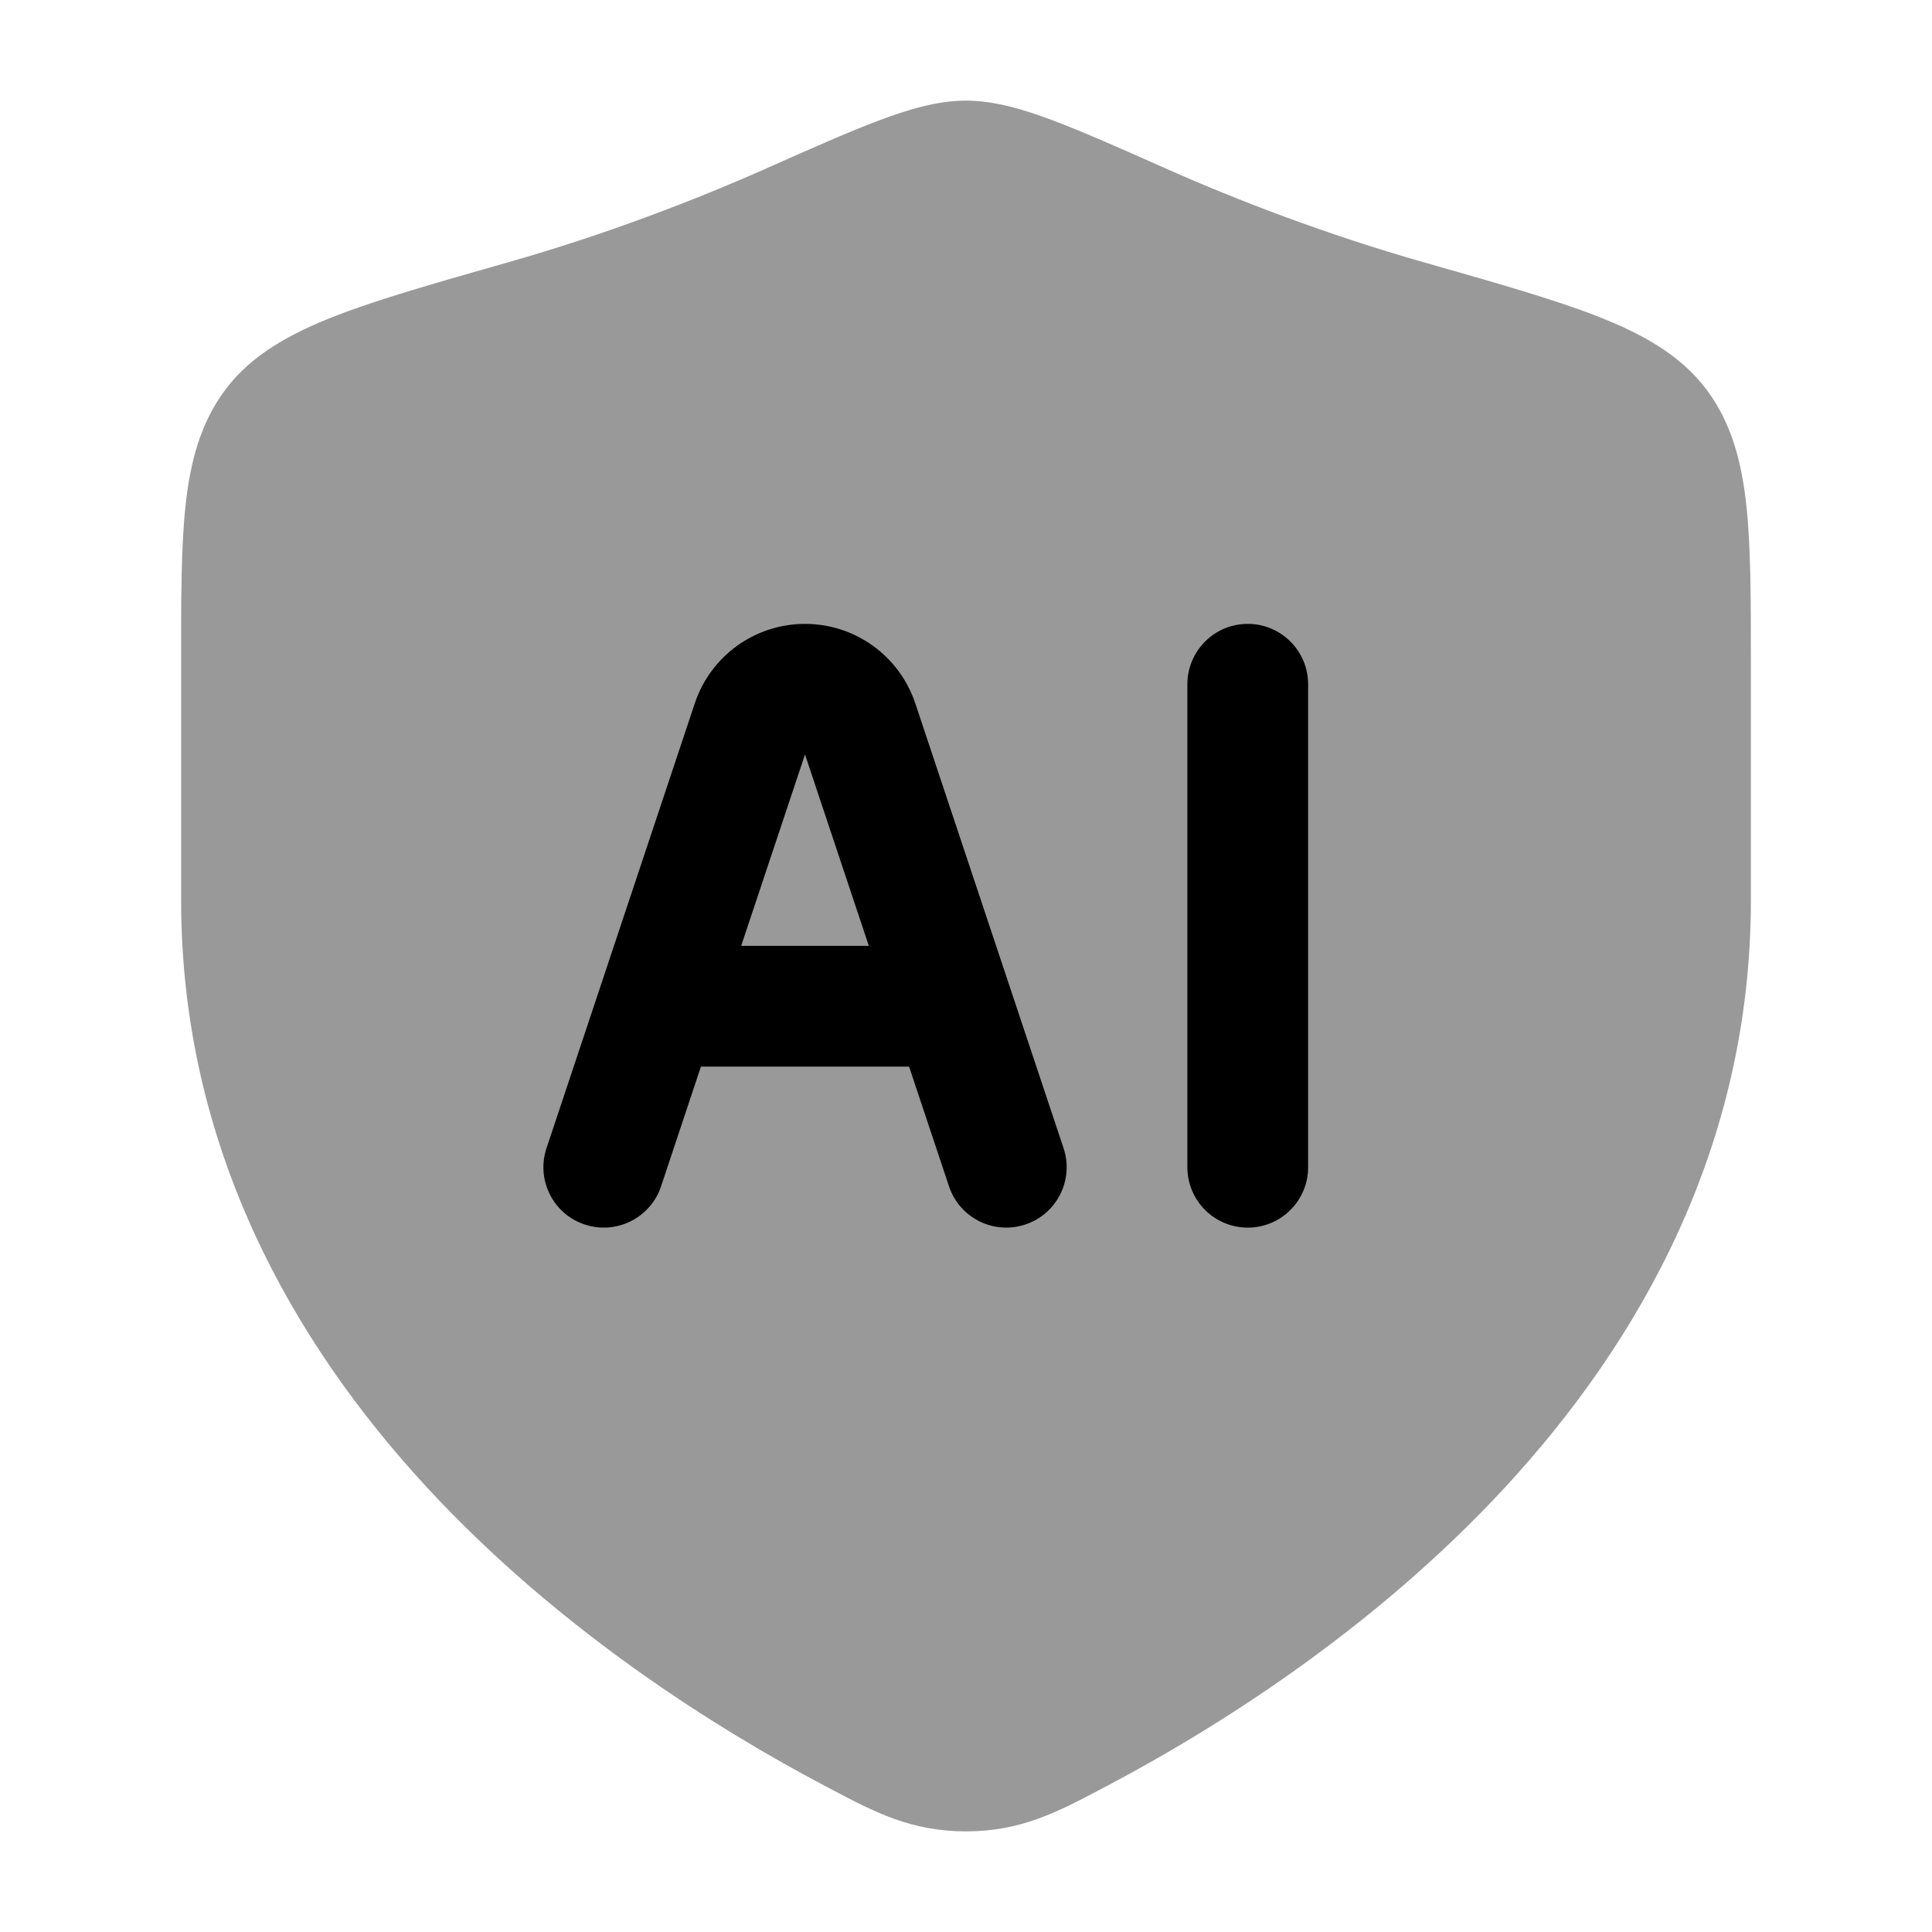 <svg width="24" height="24" viewBox="0 0 24 24" xmlns="http://www.w3.org/2000/svg">
<path opacity="0.4" d="M10.914 1.498C11.283 1.359 11.645 1.25 11.999 1.25C12.354 1.25 12.716 1.359 13.085 1.498C13.458 1.638 13.923 1.845 14.504 2.103C15.358 2.482 16.484 2.917 17.693 3.26L17.693 3.26C18.575 3.511 19.288 3.714 19.828 3.923C20.37 4.134 20.863 4.395 21.194 4.833C21.515 5.258 21.638 5.754 21.695 6.289C21.75 6.806 21.75 7.454 21.75 8.239V11.183C21.75 14.239 20.37 16.662 18.703 18.469C17.041 20.269 15.061 21.494 13.756 22.183L13.693 22.216C13.137 22.51 12.682 22.75 11.999 22.75C11.317 22.75 10.862 22.51 10.306 22.216L10.243 22.183C8.938 21.494 6.958 20.269 5.296 18.469C3.629 16.662 2.25 14.239 2.25 11.183V8.239V8.239C2.249 7.454 2.249 6.806 2.304 6.289C2.361 5.754 2.484 5.258 2.805 4.833C3.136 4.395 3.629 4.134 4.171 3.923C4.711 3.714 5.424 3.511 6.306 3.26L6.306 3.26C7.515 2.917 8.641 2.482 9.495 2.103C10.076 1.845 10.541 1.638 10.914 1.498Z" fill="currentColor"/>
<path fill-rule="evenodd" clip-rule="evenodd" d="M8.631 8.737C8.827 8.148 9.379 7.75 10 7.75C10.622 7.75 11.173 8.148 11.37 8.737L10.658 8.974L11.37 8.737L13.212 14.263C13.343 14.656 13.13 15.081 12.737 15.211C12.344 15.342 11.92 15.13 11.789 14.737L11.293 13.25H8.707L8.212 14.737C8.081 15.13 7.656 15.342 7.263 15.211C6.87 15.081 6.658 14.656 6.789 14.263L8.631 8.737ZM9.207 11.75H10.793L10 9.372L9.207 11.75ZM15.5 7.75C15.914 7.75 16.25 8.086 16.25 8.5V14.5C16.25 14.914 15.914 15.25 15.5 15.25C15.086 15.25 14.75 14.914 14.75 14.5V8.5C14.75 8.086 15.086 7.75 15.5 7.75Z" fill="currentColor"/>
</svg>
